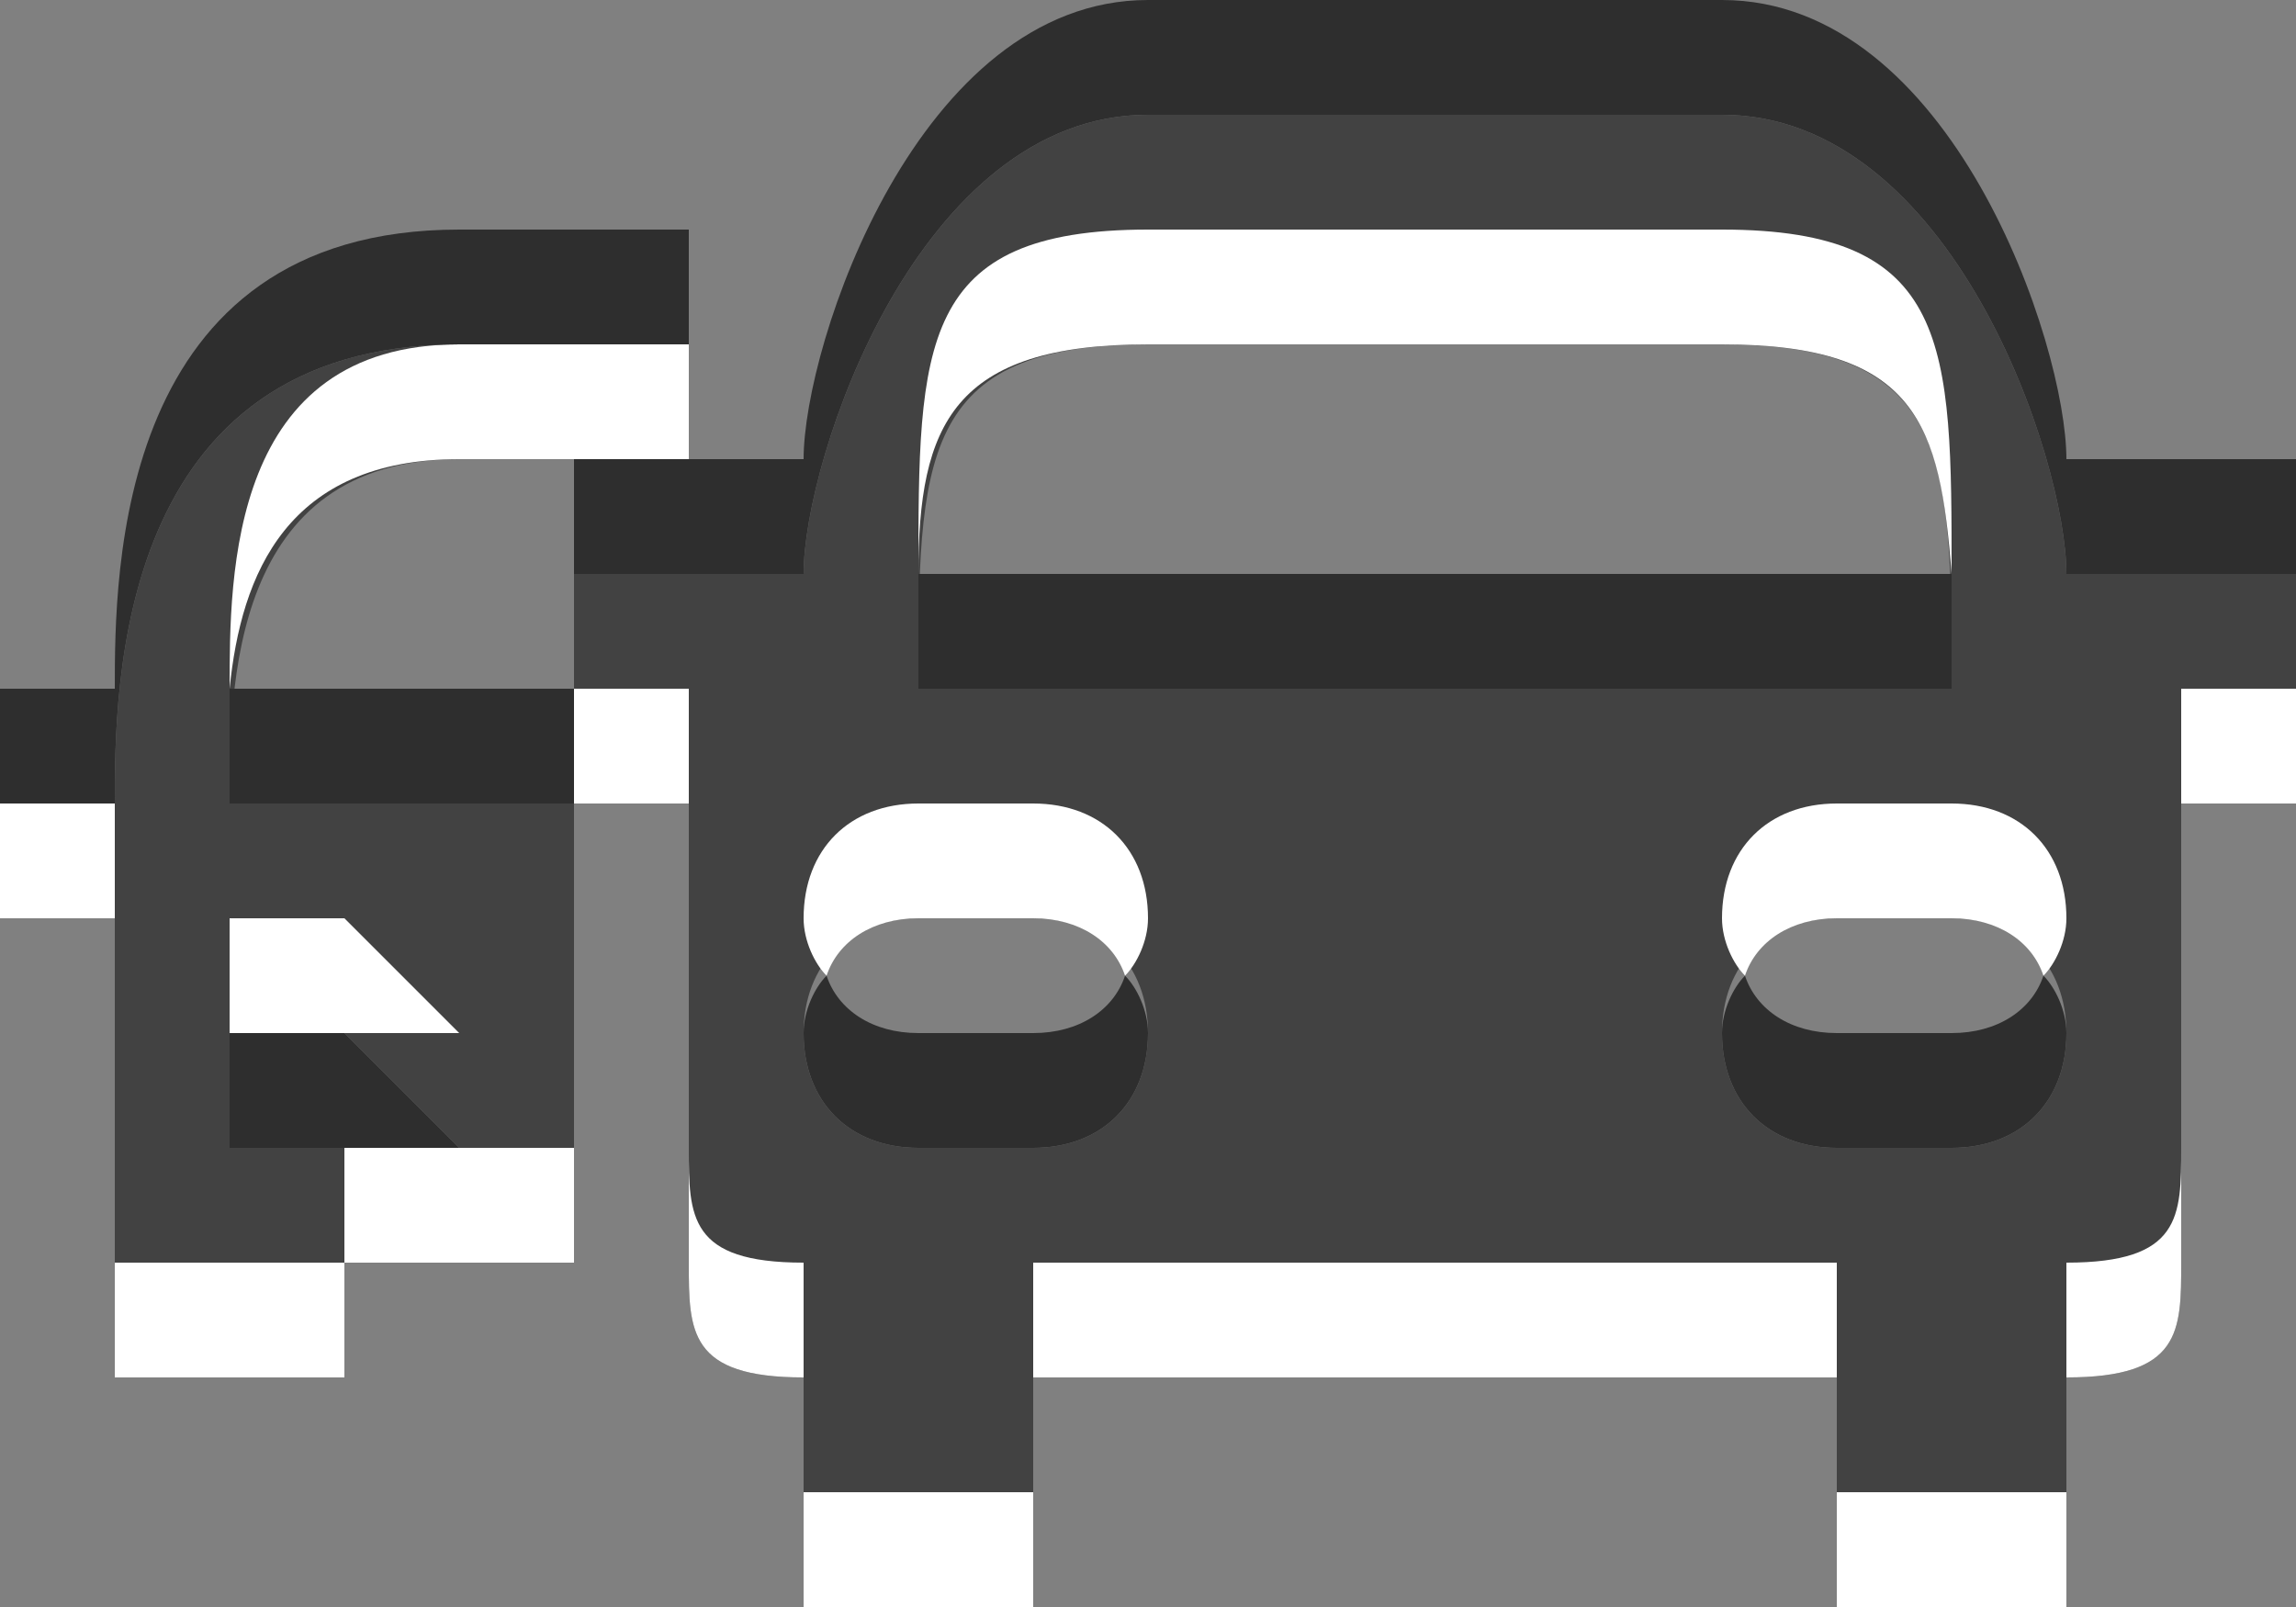 <?xml version="1.0" encoding="utf-8"?>
<!-- Generator: Adobe Illustrator 17.1.0, SVG Export Plug-In . SVG Version: 6.00 Build 0)  -->
<!DOCTYPE svg PUBLIC "-//W3C//DTD SVG 1.1//EN" "http://www.w3.org/Graphics/SVG/1.1/DTD/svg11.dtd">
<svg version="1.1" id="Layer_1" xmlns="http://www.w3.org/2000/svg" xmlns:xlink="http://www.w3.org/1999/xlink" x="0px" y="0px"
	 width="20px" height="14px" viewBox="0 0 20 14" enable-background="new 0 0 20 14" xml:space="preserve">
<rect x="0" y="0" width="20" height="14" fill="#808080" stroke="none"/>
<path fill-rule="evenodd" clip-rule="evenodd" fill="#424242" d="M18,5c0-1-1-4-3-4h-3h-2C8,1,7,4,7,5H5v2h1v4c0,0.6,0,1,1,1v2h2v-2
	h7v2h2v-2c1,0,1-0.4,1-1V7h1V5H18z M10,3h2h3c2,0,2,1,2,3H8C8,4,8,3,10,3z M9,10H8c-0.6,0-1-0.4-1-1c0-0.6,0.4-1,1-1h1
	c0.6,0,1,0.4,1,1C10,9.6,9.6,10,9,10z M17,10h-1c-0.6,0-1-0.4-1-1c0-0.6,0.4-1,1-1h1c0.6,0,1,0.4,1,1C18,9.6,17.6,10,17,10z M4,4h2
	V3H4C1,3,1,6,1,7H0v1h1v4h2v-1h2V7H2C2,6,2,4,4,4z M3,9l1,1H2V9H3z"/>
<g>
	<path fill="#FFFFFF" d="M16,8h1c0.4,0,0.7,0.2,0.8,0.5C17.9,8.4,18,8.2,18,8c0-0.6-0.4-1-1-1h-1c-0.6,0-1,0.4-1,1
		c0,0.2,0.1,0.4,0.2,0.5C15.3,8.2,15.6,8,16,8z"/>
	<path fill="#FFFFFF" d="M8,8h1c0.4,0,0.7,0.2,0.8,0.5C9.9,8.4,10,8.2,10,8c0-0.6-0.4-1-1-1H8C7.4,7,7,7.4,7,8
		c0,0.2,0.1,0.4,0.2,0.5C7.3,8.2,7.6,8,8,8z"/>
	<path fill="#FFFFFF" d="M6,3H4c0,0,0,0,0,0C2,3,2,5,2,6h0c0.1-1,0.5-2,2-2h1h1V3z"/>
	<rect y="7" fill="#FFFFFF" width="1" height="1"/>
	<path fill="#FFFFFF" d="M15,2h-3h-2C8,2,8,3,8,5h0c0-1.3,0.3-2,2-2h2h3c1.7,0,1.9,0.7,2,2h0C17,3,17,2,15,2z"/>
	<polygon fill="#FFFFFF" points="2,9 3,9 3,9 4,9 3,8 2,8 2,9 2,9 	"/>
	<path fill="#FFFFFF" d="M7,11c-1,0-1-0.4-1-1v1c0,0.6,0,1,1,1V11z"/>
	<path fill="#FFFFFF" d="M18,11v1c1,0,1-0.4,1-1v-1C19,10.6,19,11,18,11z"/>
	<rect x="19" y="6" fill="#FFFFFF" width="1" height="1"/>
	<polygon fill="#FFFFFF" points="5,10 3,10 3,11 1,11 1,12 3,12 3,11 5,11 5,7 5,7 	"/>
	<rect x="16" y="13" fill="#FFFFFF" width="2" height="1"/>
	<rect x="5" y="6" fill="#FFFFFF" width="1" height="1"/>
	<polygon fill="#FFFFFF" points="16,11 9,11 9,13 7,13 7,14 9,14 9,12 16,12 	"/>
</g>
<g>
	<path fill="#2E2E2E" d="M2,6c0,0.4,0,0.7,0,1h3V6H2z"/>
	<polygon fill="#2E2E2E" points="4,10 3,9 2,9 2,10 	"/>
	<path fill="#2E2E2E" d="M4,3h2V2H4C1,2,1,5,1,6H0v1h1C1,6,1,3,4,3z"/>
	<path fill="#2E2E2E" d="M18,4c0-1-1-4-3-4h-3h-2C8,0,7,3,7,4H6H5v1h2c0-1,1-4,3-4h2h3c2,0,3,3,3,4h2V4H18z"/>
	<path fill="#2E2E2E" d="M8,10h1c0.6,0,1-0.4,1-1c0-0.2-0.1-0.4-0.2-0.5C9.7,8.8,9.4,9,9,9H8C7.6,9,7.3,8.8,7.2,8.5
		C7.1,8.6,7,8.8,7,9C7,9.6,7.4,10,8,10z"/>
	<path fill="#2E2E2E" d="M17,6c0-0.4,0-0.7,0-1H8c0,0.3,0,0.6,0,1H17z"/>
	<path fill="#2E2E2E" d="M17.8,8.5C17.7,8.8,17.4,9,17,9h-1c-0.4,0-0.7-0.2-0.8-0.5C15.1,8.6,15,8.8,15,9c0,0.6,0.4,1,1,1h1
		c0.6,0,1-0.4,1-1C18,8.8,17.9,8.6,17.8,8.5z"/>
</g>
</svg>
